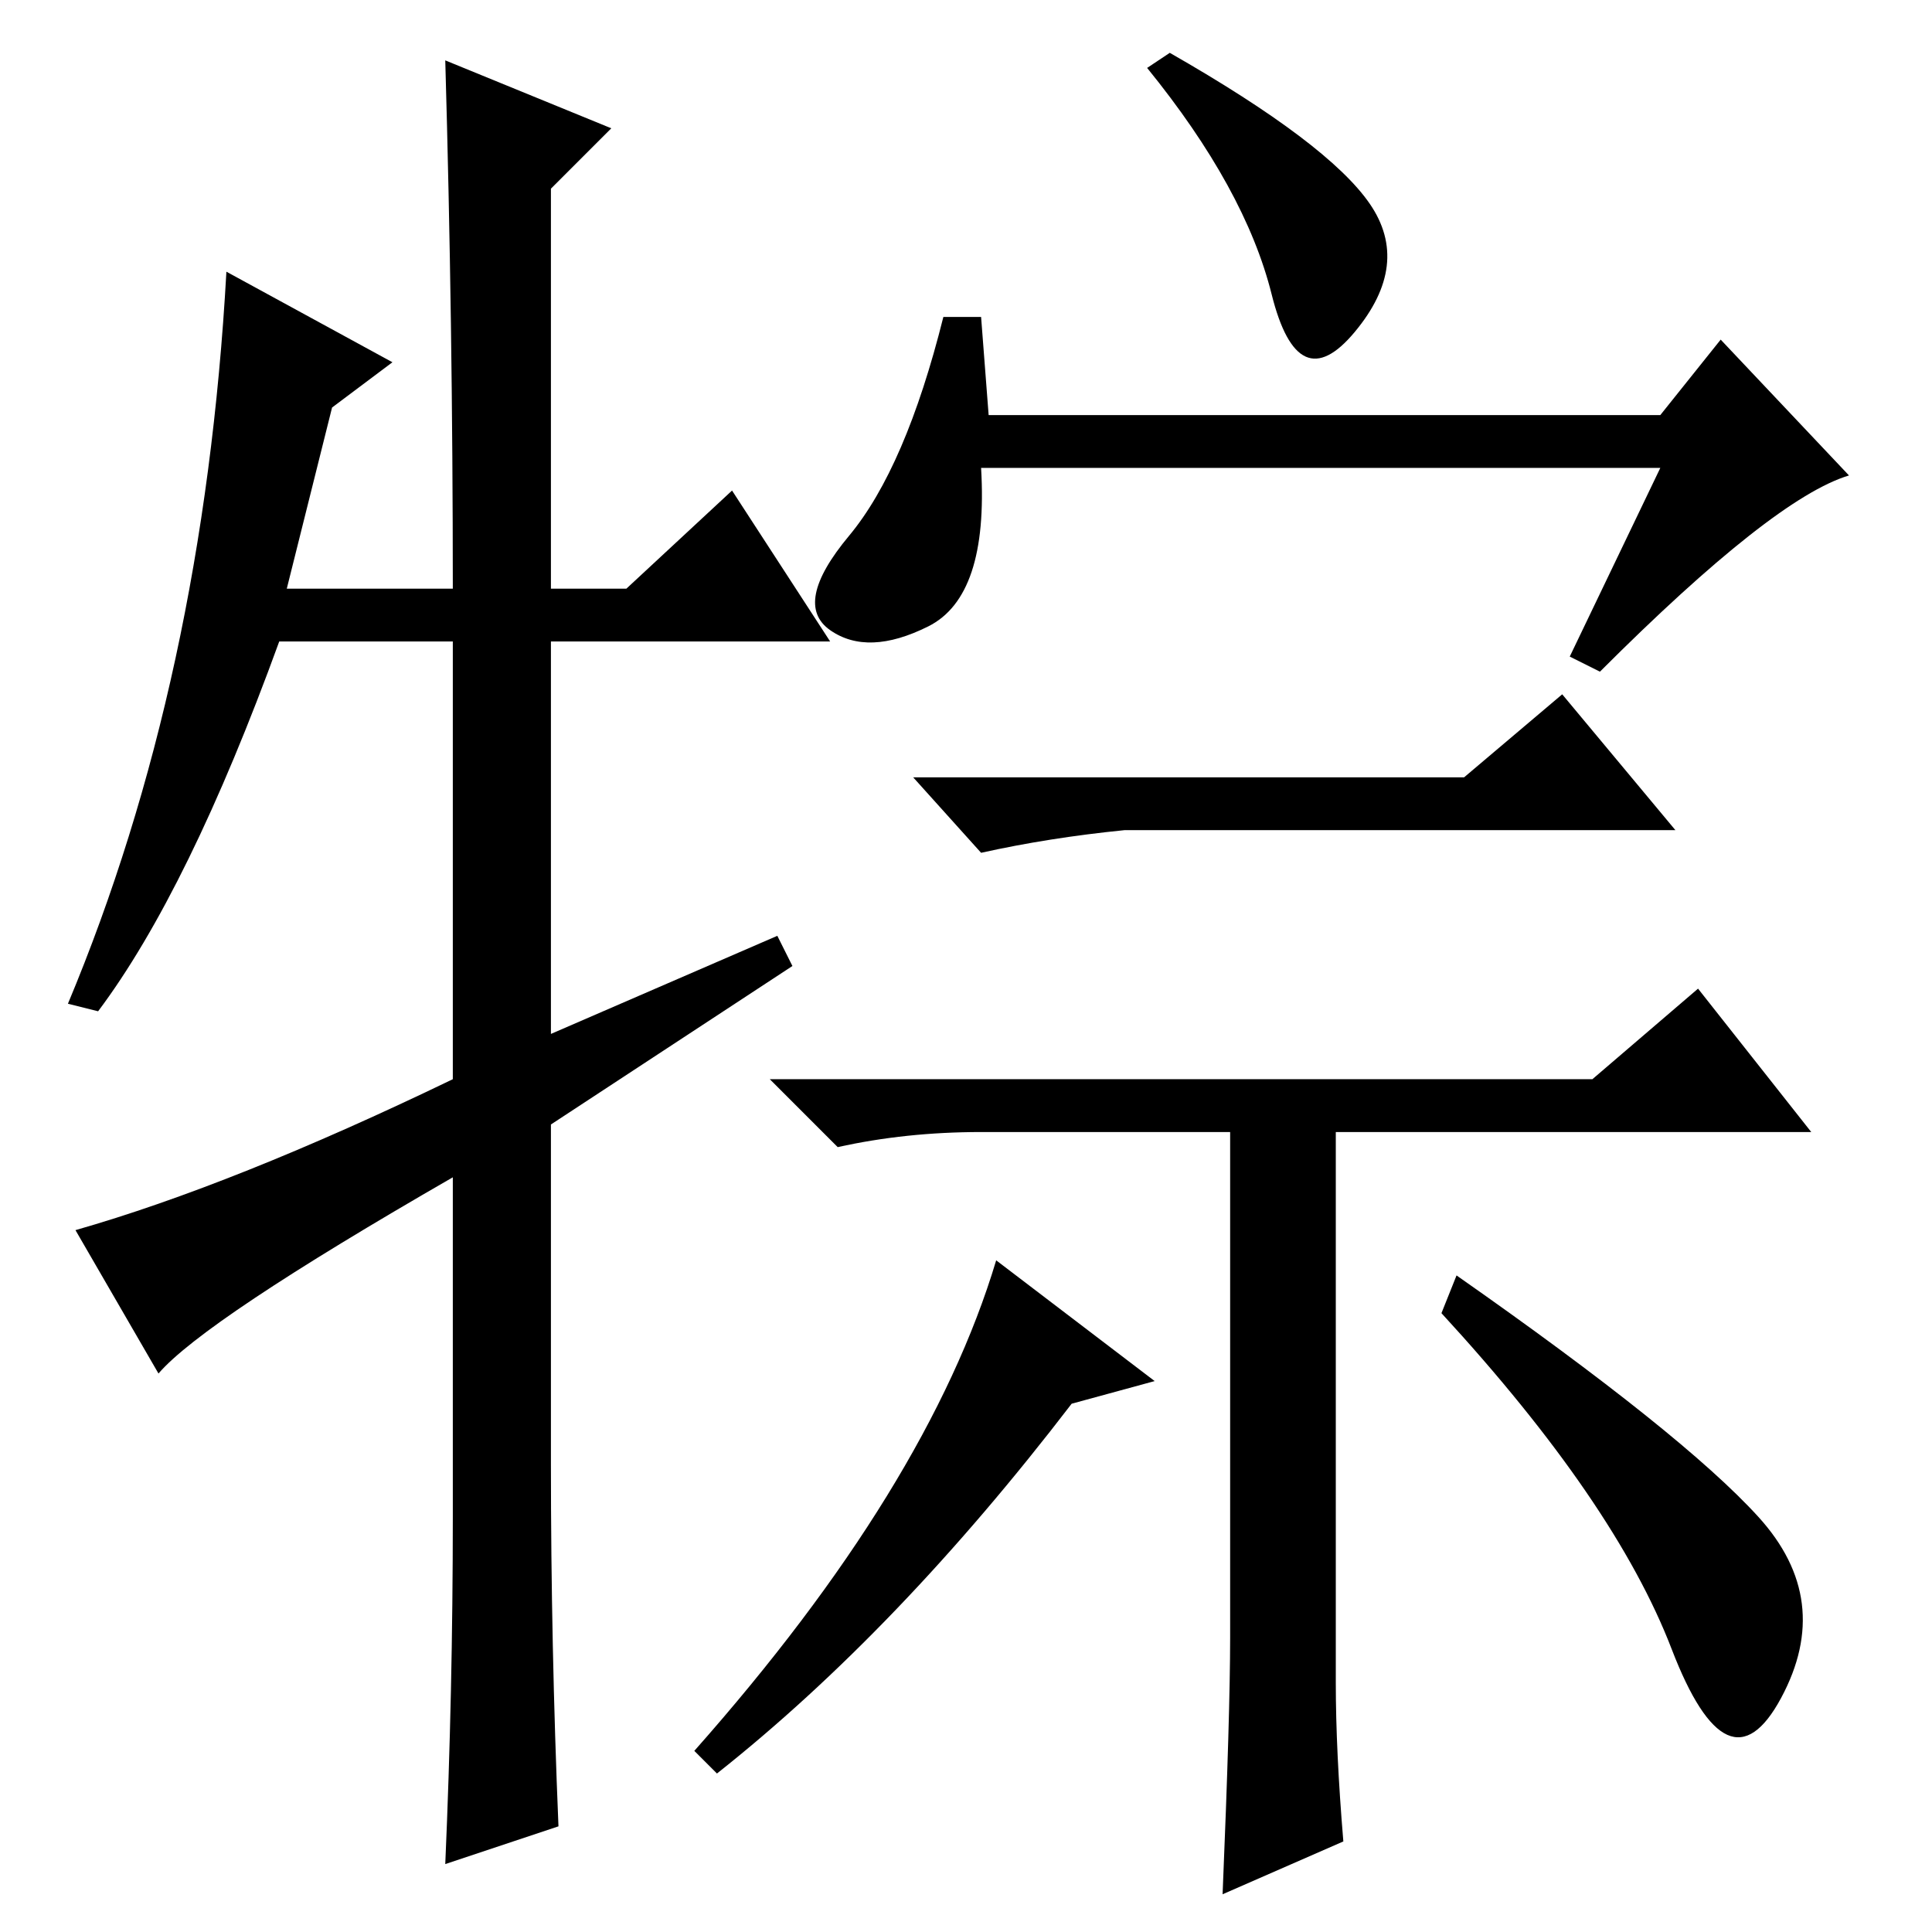 <?xml version="1.0" standalone="no"?>
<!DOCTYPE svg PUBLIC "-//W3C//DTD SVG 1.1//EN" "http://www.w3.org/Graphics/SVG/1.1/DTD/svg11.dtd" >
<svg xmlns="http://www.w3.org/2000/svg" xmlns:xlink="http://www.w3.org/1999/xlink" version="1.1" viewBox="0 -36 256 256">
  <g transform="matrix(1 0 0 -1 0 220)">
   <path fill="currentColor"
d="M181.5 229q5.5 -8 -2 -17t-11 5t-16.5 30l3 2q21 -12 26.5 -20zM123 173q-8 -4 -13 -0.5t2.5 12.5t12.5 29h5l1 -13h89l8 10l17 -18q-10 -3 -33 -26l-4 2l12 25h-90q1 -17 -7 -21zM194 153l13 11l15 -18h-73q-10 -1 -19 -3l-9 10h73zM142 70q-23 -30 -47 -49l-3 3
q31 35 40 65l21 -16zM193 87q30 -21 40 -32t3 -24t-14.5 6.5t-30.5 44.5zM163 39v67h-33q-10 0 -19 -2l-9 9h109l14 12l15 -19h-63v-73q0 -9 1 -21l-16 -7q1 24 1 34zM97 191l13 -20h-37v-52l30 13l2 -4l-32 -21v-45q0 -24 1 -48l-15 -5q1 23 1 46v45q-33 -19 -39 -26
l-11 19q21 6 50 20v58h-23q-12 -33 -24 -49l-4 1q18 43 21 97l22 -12l-8 -6l-6 -24h22q0 35 -1 70l22 -9l-8 -8v-53h10z" />
  </g>

</svg>
